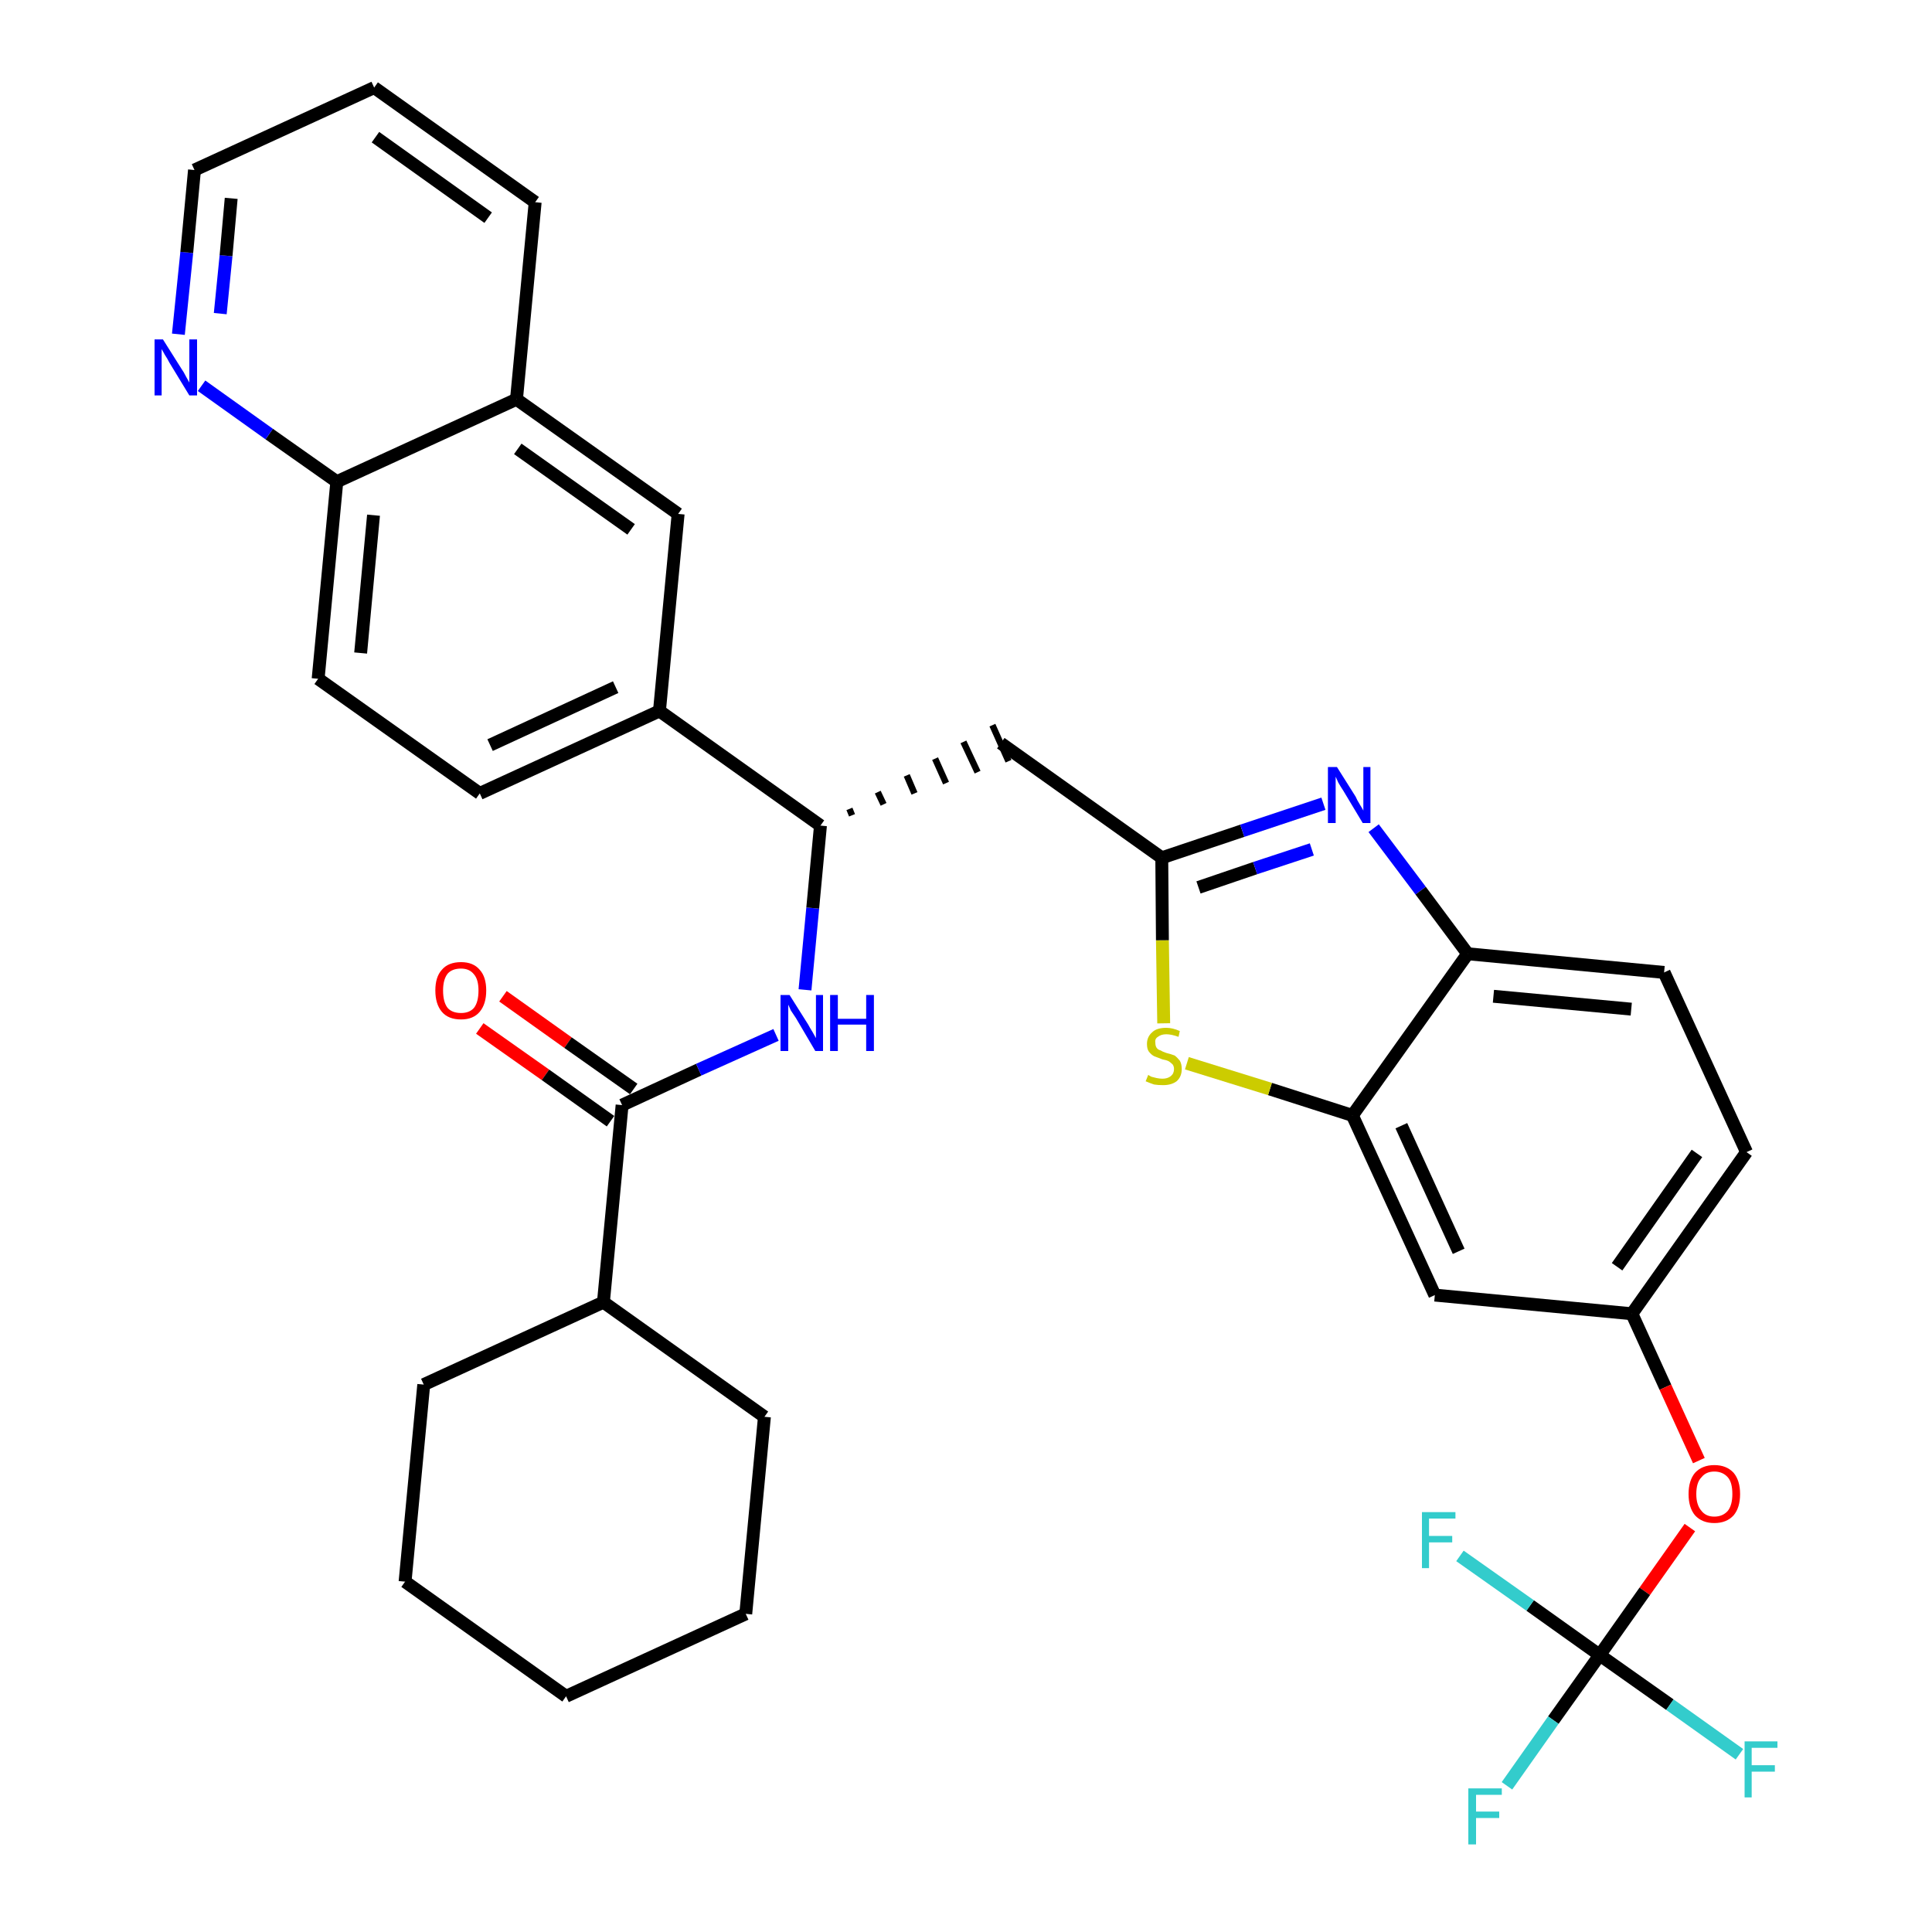 <?xml version='1.0' encoding='iso-8859-1'?>
<svg version='1.1' baseProfile='full'
              xmlns='http://www.w3.org/2000/svg'
                      xmlns:rdkit='http://www.rdkit.org/xml'
                      xmlns:xlink='http://www.w3.org/1999/xlink'
                  xml:space='preserve'
width='300px' height='300px' viewBox='0 0 300 300'>
<!-- END OF HEADER -->
<path class='bond-0 atom-0 atom-1' d='M 74.5,159.7 L 84.7,166.9' style='fill:none;fill-rule:evenodd;stroke:#FF0000;stroke-width:2.0px;stroke-linecap:butt;stroke-linejoin:miter;stroke-opacity:1' />
<path class='bond-0 atom-0 atom-1' d='M 84.7,166.9 L 94.8,174.1' style='fill:none;fill-rule:evenodd;stroke:#000000;stroke-width:2.0px;stroke-linecap:butt;stroke-linejoin:miter;stroke-opacity:1' />
<path class='bond-0 atom-0 atom-1' d='M 78.1,154.7 L 88.2,161.9' style='fill:none;fill-rule:evenodd;stroke:#FF0000;stroke-width:2.0px;stroke-linecap:butt;stroke-linejoin:miter;stroke-opacity:1' />
<path class='bond-0 atom-0 atom-1' d='M 88.2,161.9 L 98.4,169.1' style='fill:none;fill-rule:evenodd;stroke:#000000;stroke-width:2.0px;stroke-linecap:butt;stroke-linejoin:miter;stroke-opacity:1' />
<path class='bond-1 atom-1 atom-2' d='M 96.6,171.6 L 108.5,166.1' style='fill:none;fill-rule:evenodd;stroke:#000000;stroke-width:2.0px;stroke-linecap:butt;stroke-linejoin:miter;stroke-opacity:1' />
<path class='bond-1 atom-1 atom-2' d='M 108.5,166.1 L 120.5,160.7' style='fill:none;fill-rule:evenodd;stroke:#0000FF;stroke-width:2.0px;stroke-linecap:butt;stroke-linejoin:miter;stroke-opacity:1' />
<path class='bond-28 atom-1 atom-29' d='M 96.6,171.6 L 93.7,202.2' style='fill:none;fill-rule:evenodd;stroke:#000000;stroke-width:2.0px;stroke-linecap:butt;stroke-linejoin:miter;stroke-opacity:1' />
<path class='bond-2 atom-2 atom-3' d='M 125.0,153.7 L 126.2,141.0' style='fill:none;fill-rule:evenodd;stroke:#0000FF;stroke-width:2.0px;stroke-linecap:butt;stroke-linejoin:miter;stroke-opacity:1' />
<path class='bond-2 atom-2 atom-3' d='M 126.2,141.0 L 127.4,128.2' style='fill:none;fill-rule:evenodd;stroke:#000000;stroke-width:2.0px;stroke-linecap:butt;stroke-linejoin:miter;stroke-opacity:1' />
<path class='bond-3 atom-3 atom-4' d='M 132.3,126.6 L 131.9,125.6' style='fill:none;fill-rule:evenodd;stroke:#000000;stroke-width:1.0px;stroke-linecap:butt;stroke-linejoin:miter;stroke-opacity:1' />
<path class='bond-3 atom-3 atom-4' d='M 137.2,124.9 L 136.3,123.0' style='fill:none;fill-rule:evenodd;stroke:#000000;stroke-width:1.0px;stroke-linecap:butt;stroke-linejoin:miter;stroke-opacity:1' />
<path class='bond-3 atom-3 atom-4' d='M 142.0,123.2 L 140.8,120.4' style='fill:none;fill-rule:evenodd;stroke:#000000;stroke-width:1.0px;stroke-linecap:butt;stroke-linejoin:miter;stroke-opacity:1' />
<path class='bond-3 atom-3 atom-4' d='M 146.9,121.6 L 145.2,117.8' style='fill:none;fill-rule:evenodd;stroke:#000000;stroke-width:1.0px;stroke-linecap:butt;stroke-linejoin:miter;stroke-opacity:1' />
<path class='bond-3 atom-3 atom-4' d='M 151.8,119.9 L 149.6,115.2' style='fill:none;fill-rule:evenodd;stroke:#000000;stroke-width:1.0px;stroke-linecap:butt;stroke-linejoin:miter;stroke-opacity:1' />
<path class='bond-3 atom-3 atom-4' d='M 156.6,118.2 L 154.1,112.6' style='fill:none;fill-rule:evenodd;stroke:#000000;stroke-width:1.0px;stroke-linecap:butt;stroke-linejoin:miter;stroke-opacity:1' />
<path class='bond-18 atom-3 atom-19' d='M 127.4,128.2 L 102.4,110.4' style='fill:none;fill-rule:evenodd;stroke:#000000;stroke-width:2.0px;stroke-linecap:butt;stroke-linejoin:miter;stroke-opacity:1' />
<path class='bond-4 atom-4 atom-5' d='M 155.4,115.4 L 180.4,133.2' style='fill:none;fill-rule:evenodd;stroke:#000000;stroke-width:2.0px;stroke-linecap:butt;stroke-linejoin:miter;stroke-opacity:1' />
<path class='bond-5 atom-5 atom-6' d='M 180.4,133.2 L 192.9,129.0' style='fill:none;fill-rule:evenodd;stroke:#000000;stroke-width:2.0px;stroke-linecap:butt;stroke-linejoin:miter;stroke-opacity:1' />
<path class='bond-5 atom-5 atom-6' d='M 192.9,129.0 L 205.5,124.8' style='fill:none;fill-rule:evenodd;stroke:#0000FF;stroke-width:2.0px;stroke-linecap:butt;stroke-linejoin:miter;stroke-opacity:1' />
<path class='bond-5 atom-5 atom-6' d='M 186.1,137.8 L 194.9,134.8' style='fill:none;fill-rule:evenodd;stroke:#000000;stroke-width:2.0px;stroke-linecap:butt;stroke-linejoin:miter;stroke-opacity:1' />
<path class='bond-5 atom-5 atom-6' d='M 194.9,134.8 L 203.7,131.9' style='fill:none;fill-rule:evenodd;stroke:#0000FF;stroke-width:2.0px;stroke-linecap:butt;stroke-linejoin:miter;stroke-opacity:1' />
<path class='bond-34 atom-18 atom-5' d='M 180.7,158.9 L 180.5,146.0' style='fill:none;fill-rule:evenodd;stroke:#CCCC00;stroke-width:2.0px;stroke-linecap:butt;stroke-linejoin:miter;stroke-opacity:1' />
<path class='bond-34 atom-18 atom-5' d='M 180.5,146.0 L 180.4,133.2' style='fill:none;fill-rule:evenodd;stroke:#000000;stroke-width:2.0px;stroke-linecap:butt;stroke-linejoin:miter;stroke-opacity:1' />
<path class='bond-6 atom-6 atom-7' d='M 213.3,128.6 L 220.6,138.3' style='fill:none;fill-rule:evenodd;stroke:#0000FF;stroke-width:2.0px;stroke-linecap:butt;stroke-linejoin:miter;stroke-opacity:1' />
<path class='bond-6 atom-6 atom-7' d='M 220.6,138.3 L 227.9,148.1' style='fill:none;fill-rule:evenodd;stroke:#000000;stroke-width:2.0px;stroke-linecap:butt;stroke-linejoin:miter;stroke-opacity:1' />
<path class='bond-7 atom-7 atom-8' d='M 227.9,148.1 L 258.4,151.0' style='fill:none;fill-rule:evenodd;stroke:#000000;stroke-width:2.0px;stroke-linecap:butt;stroke-linejoin:miter;stroke-opacity:1' />
<path class='bond-7 atom-7 atom-8' d='M 231.9,154.7 L 253.3,156.7' style='fill:none;fill-rule:evenodd;stroke:#000000;stroke-width:2.0px;stroke-linecap:butt;stroke-linejoin:miter;stroke-opacity:1' />
<path class='bond-37 atom-17 atom-7' d='M 210.0,173.2 L 227.9,148.1' style='fill:none;fill-rule:evenodd;stroke:#000000;stroke-width:2.0px;stroke-linecap:butt;stroke-linejoin:miter;stroke-opacity:1' />
<path class='bond-8 atom-8 atom-9' d='M 258.4,151.0 L 271.2,178.9' style='fill:none;fill-rule:evenodd;stroke:#000000;stroke-width:2.0px;stroke-linecap:butt;stroke-linejoin:miter;stroke-opacity:1' />
<path class='bond-9 atom-9 atom-10' d='M 271.2,178.9 L 253.4,204.0' style='fill:none;fill-rule:evenodd;stroke:#000000;stroke-width:2.0px;stroke-linecap:butt;stroke-linejoin:miter;stroke-opacity:1' />
<path class='bond-9 atom-9 atom-10' d='M 263.5,179.1 L 251.1,196.7' style='fill:none;fill-rule:evenodd;stroke:#000000;stroke-width:2.0px;stroke-linecap:butt;stroke-linejoin:miter;stroke-opacity:1' />
<path class='bond-10 atom-10 atom-11' d='M 253.4,204.0 L 258.6,215.4' style='fill:none;fill-rule:evenodd;stroke:#000000;stroke-width:2.0px;stroke-linecap:butt;stroke-linejoin:miter;stroke-opacity:1' />
<path class='bond-10 atom-10 atom-11' d='M 258.6,215.4 L 263.8,226.8' style='fill:none;fill-rule:evenodd;stroke:#FF0000;stroke-width:2.0px;stroke-linecap:butt;stroke-linejoin:miter;stroke-opacity:1' />
<path class='bond-15 atom-10 atom-16' d='M 253.4,204.0 L 222.8,201.1' style='fill:none;fill-rule:evenodd;stroke:#000000;stroke-width:2.0px;stroke-linecap:butt;stroke-linejoin:miter;stroke-opacity:1' />
<path class='bond-11 atom-11 atom-12' d='M 262.4,237.2 L 255.4,247.1' style='fill:none;fill-rule:evenodd;stroke:#FF0000;stroke-width:2.0px;stroke-linecap:butt;stroke-linejoin:miter;stroke-opacity:1' />
<path class='bond-11 atom-11 atom-12' d='M 255.4,247.1 L 248.4,257.0' style='fill:none;fill-rule:evenodd;stroke:#000000;stroke-width:2.0px;stroke-linecap:butt;stroke-linejoin:miter;stroke-opacity:1' />
<path class='bond-12 atom-12 atom-13' d='M 248.4,257.0 L 241.2,267.1' style='fill:none;fill-rule:evenodd;stroke:#000000;stroke-width:2.0px;stroke-linecap:butt;stroke-linejoin:miter;stroke-opacity:1' />
<path class='bond-12 atom-12 atom-13' d='M 241.2,267.1 L 234.0,277.3' style='fill:none;fill-rule:evenodd;stroke:#33CCCC;stroke-width:2.0px;stroke-linecap:butt;stroke-linejoin:miter;stroke-opacity:1' />
<path class='bond-13 atom-12 atom-14' d='M 248.4,257.0 L 259.3,264.7' style='fill:none;fill-rule:evenodd;stroke:#000000;stroke-width:2.0px;stroke-linecap:butt;stroke-linejoin:miter;stroke-opacity:1' />
<path class='bond-13 atom-12 atom-14' d='M 259.3,264.7 L 270.1,272.4' style='fill:none;fill-rule:evenodd;stroke:#33CCCC;stroke-width:2.0px;stroke-linecap:butt;stroke-linejoin:miter;stroke-opacity:1' />
<path class='bond-14 atom-12 atom-15' d='M 248.4,257.0 L 237.6,249.3' style='fill:none;fill-rule:evenodd;stroke:#000000;stroke-width:2.0px;stroke-linecap:butt;stroke-linejoin:miter;stroke-opacity:1' />
<path class='bond-14 atom-12 atom-15' d='M 237.6,249.3 L 226.7,241.6' style='fill:none;fill-rule:evenodd;stroke:#33CCCC;stroke-width:2.0px;stroke-linecap:butt;stroke-linejoin:miter;stroke-opacity:1' />
<path class='bond-16 atom-16 atom-17' d='M 222.8,201.1 L 210.0,173.2' style='fill:none;fill-rule:evenodd;stroke:#000000;stroke-width:2.0px;stroke-linecap:butt;stroke-linejoin:miter;stroke-opacity:1' />
<path class='bond-16 atom-16 atom-17' d='M 226.5,194.3 L 217.6,174.8' style='fill:none;fill-rule:evenodd;stroke:#000000;stroke-width:2.0px;stroke-linecap:butt;stroke-linejoin:miter;stroke-opacity:1' />
<path class='bond-17 atom-17 atom-18' d='M 210.0,173.2 L 197.2,169.1' style='fill:none;fill-rule:evenodd;stroke:#000000;stroke-width:2.0px;stroke-linecap:butt;stroke-linejoin:miter;stroke-opacity:1' />
<path class='bond-17 atom-17 atom-18' d='M 197.2,169.1 L 184.3,165.1' style='fill:none;fill-rule:evenodd;stroke:#CCCC00;stroke-width:2.0px;stroke-linecap:butt;stroke-linejoin:miter;stroke-opacity:1' />
<path class='bond-19 atom-19 atom-20' d='M 102.4,110.4 L 74.5,123.2' style='fill:none;fill-rule:evenodd;stroke:#000000;stroke-width:2.0px;stroke-linecap:butt;stroke-linejoin:miter;stroke-opacity:1' />
<path class='bond-19 atom-19 atom-20' d='M 95.6,106.7 L 76.1,115.7' style='fill:none;fill-rule:evenodd;stroke:#000000;stroke-width:2.0px;stroke-linecap:butt;stroke-linejoin:miter;stroke-opacity:1' />
<path class='bond-35 atom-28 atom-19' d='M 105.3,79.8 L 102.4,110.4' style='fill:none;fill-rule:evenodd;stroke:#000000;stroke-width:2.0px;stroke-linecap:butt;stroke-linejoin:miter;stroke-opacity:1' />
<path class='bond-20 atom-20 atom-21' d='M 74.5,123.2 L 49.4,105.4' style='fill:none;fill-rule:evenodd;stroke:#000000;stroke-width:2.0px;stroke-linecap:butt;stroke-linejoin:miter;stroke-opacity:1' />
<path class='bond-21 atom-21 atom-22' d='M 49.4,105.4 L 52.3,74.8' style='fill:none;fill-rule:evenodd;stroke:#000000;stroke-width:2.0px;stroke-linecap:butt;stroke-linejoin:miter;stroke-opacity:1' />
<path class='bond-21 atom-21 atom-22' d='M 56.0,101.4 L 58.0,80.0' style='fill:none;fill-rule:evenodd;stroke:#000000;stroke-width:2.0px;stroke-linecap:butt;stroke-linejoin:miter;stroke-opacity:1' />
<path class='bond-22 atom-22 atom-23' d='M 52.3,74.8 L 41.8,67.4' style='fill:none;fill-rule:evenodd;stroke:#000000;stroke-width:2.0px;stroke-linecap:butt;stroke-linejoin:miter;stroke-opacity:1' />
<path class='bond-22 atom-22 atom-23' d='M 41.8,67.4 L 31.3,59.9' style='fill:none;fill-rule:evenodd;stroke:#0000FF;stroke-width:2.0px;stroke-linecap:butt;stroke-linejoin:miter;stroke-opacity:1' />
<path class='bond-38 atom-27 atom-22' d='M 80.2,62.0 L 52.3,74.8' style='fill:none;fill-rule:evenodd;stroke:#000000;stroke-width:2.0px;stroke-linecap:butt;stroke-linejoin:miter;stroke-opacity:1' />
<path class='bond-23 atom-23 atom-24' d='M 27.7,51.9 L 29.0,39.2' style='fill:none;fill-rule:evenodd;stroke:#0000FF;stroke-width:2.0px;stroke-linecap:butt;stroke-linejoin:miter;stroke-opacity:1' />
<path class='bond-23 atom-23 atom-24' d='M 29.0,39.2 L 30.2,26.4' style='fill:none;fill-rule:evenodd;stroke:#000000;stroke-width:2.0px;stroke-linecap:butt;stroke-linejoin:miter;stroke-opacity:1' />
<path class='bond-23 atom-23 atom-24' d='M 34.2,48.7 L 35.1,39.7' style='fill:none;fill-rule:evenodd;stroke:#0000FF;stroke-width:2.0px;stroke-linecap:butt;stroke-linejoin:miter;stroke-opacity:1' />
<path class='bond-23 atom-23 atom-24' d='M 35.1,39.7 L 35.9,30.8' style='fill:none;fill-rule:evenodd;stroke:#000000;stroke-width:2.0px;stroke-linecap:butt;stroke-linejoin:miter;stroke-opacity:1' />
<path class='bond-24 atom-24 atom-25' d='M 30.2,26.4 L 58.1,13.6' style='fill:none;fill-rule:evenodd;stroke:#000000;stroke-width:2.0px;stroke-linecap:butt;stroke-linejoin:miter;stroke-opacity:1' />
<path class='bond-25 atom-25 atom-26' d='M 58.1,13.6 L 83.1,31.4' style='fill:none;fill-rule:evenodd;stroke:#000000;stroke-width:2.0px;stroke-linecap:butt;stroke-linejoin:miter;stroke-opacity:1' />
<path class='bond-25 atom-25 atom-26' d='M 58.3,21.3 L 75.8,33.8' style='fill:none;fill-rule:evenodd;stroke:#000000;stroke-width:2.0px;stroke-linecap:butt;stroke-linejoin:miter;stroke-opacity:1' />
<path class='bond-26 atom-26 atom-27' d='M 83.1,31.4 L 80.2,62.0' style='fill:none;fill-rule:evenodd;stroke:#000000;stroke-width:2.0px;stroke-linecap:butt;stroke-linejoin:miter;stroke-opacity:1' />
<path class='bond-27 atom-27 atom-28' d='M 80.2,62.0 L 105.3,79.8' style='fill:none;fill-rule:evenodd;stroke:#000000;stroke-width:2.0px;stroke-linecap:butt;stroke-linejoin:miter;stroke-opacity:1' />
<path class='bond-27 atom-27 atom-28' d='M 80.4,69.7 L 98.0,82.2' style='fill:none;fill-rule:evenodd;stroke:#000000;stroke-width:2.0px;stroke-linecap:butt;stroke-linejoin:miter;stroke-opacity:1' />
<path class='bond-29 atom-29 atom-30' d='M 93.7,202.2 L 65.8,215.0' style='fill:none;fill-rule:evenodd;stroke:#000000;stroke-width:2.0px;stroke-linecap:butt;stroke-linejoin:miter;stroke-opacity:1' />
<path class='bond-36 atom-34 atom-29' d='M 118.7,220.0 L 93.7,202.2' style='fill:none;fill-rule:evenodd;stroke:#000000;stroke-width:2.0px;stroke-linecap:butt;stroke-linejoin:miter;stroke-opacity:1' />
<path class='bond-30 atom-30 atom-31' d='M 65.8,215.0 L 62.9,245.6' style='fill:none;fill-rule:evenodd;stroke:#000000;stroke-width:2.0px;stroke-linecap:butt;stroke-linejoin:miter;stroke-opacity:1' />
<path class='bond-31 atom-31 atom-32' d='M 62.9,245.6 L 87.9,263.4' style='fill:none;fill-rule:evenodd;stroke:#000000;stroke-width:2.0px;stroke-linecap:butt;stroke-linejoin:miter;stroke-opacity:1' />
<path class='bond-32 atom-32 atom-33' d='M 87.9,263.4 L 115.8,250.6' style='fill:none;fill-rule:evenodd;stroke:#000000;stroke-width:2.0px;stroke-linecap:butt;stroke-linejoin:miter;stroke-opacity:1' />
<path class='bond-33 atom-33 atom-34' d='M 115.8,250.6 L 118.7,220.0' style='fill:none;fill-rule:evenodd;stroke:#000000;stroke-width:2.0px;stroke-linecap:butt;stroke-linejoin:miter;stroke-opacity:1' />
<path  class='atom-0' d='M 67.6 153.8
Q 67.6 151.7, 68.6 150.6
Q 69.6 149.4, 71.6 149.4
Q 73.5 149.4, 74.5 150.6
Q 75.5 151.7, 75.5 153.8
Q 75.5 155.9, 74.5 157.1
Q 73.5 158.3, 71.6 158.3
Q 69.6 158.3, 68.6 157.1
Q 67.6 155.9, 67.6 153.8
M 71.6 157.3
Q 72.9 157.3, 73.6 156.5
Q 74.3 155.6, 74.3 153.8
Q 74.3 152.1, 73.6 151.3
Q 72.9 150.4, 71.6 150.4
Q 70.2 150.4, 69.5 151.2
Q 68.8 152.1, 68.8 153.8
Q 68.8 155.6, 69.5 156.5
Q 70.2 157.3, 71.6 157.3
' fill='#FF0000'/>
<path  class='atom-2' d='M 122.6 154.5
L 125.5 159.1
Q 125.7 159.5, 126.2 160.3
Q 126.7 161.2, 126.7 161.2
L 126.7 154.5
L 127.8 154.5
L 127.8 163.2
L 126.6 163.2
L 123.6 158.1
Q 123.2 157.5, 122.8 156.9
Q 122.5 156.2, 122.4 156.0
L 122.4 163.2
L 121.2 163.2
L 121.2 154.5
L 122.6 154.5
' fill='#0000FF'/>
<path  class='atom-2' d='M 128.9 154.5
L 130.1 154.5
L 130.1 158.2
L 134.5 158.2
L 134.5 154.5
L 135.7 154.5
L 135.7 163.2
L 134.5 163.2
L 134.5 159.1
L 130.1 159.1
L 130.1 163.2
L 128.9 163.2
L 128.9 154.5
' fill='#0000FF'/>
<path  class='atom-6' d='M 207.6 119.1
L 210.5 123.7
Q 210.7 124.2, 211.2 125.0
Q 211.7 125.8, 211.7 125.9
L 211.7 119.1
L 212.8 119.1
L 212.8 127.8
L 211.6 127.8
L 208.6 122.8
Q 208.2 122.2, 207.8 121.5
Q 207.5 120.8, 207.4 120.6
L 207.4 127.8
L 206.2 127.8
L 206.2 119.1
L 207.6 119.1
' fill='#0000FF'/>
<path  class='atom-11' d='M 262.2 232.0
Q 262.2 229.9, 263.2 228.7
Q 264.3 227.5, 266.2 227.5
Q 268.1 227.5, 269.2 228.7
Q 270.2 229.9, 270.2 232.0
Q 270.2 234.1, 269.2 235.3
Q 268.1 236.5, 266.2 236.5
Q 264.3 236.5, 263.2 235.3
Q 262.2 234.1, 262.2 232.0
M 266.2 235.5
Q 267.5 235.5, 268.3 234.6
Q 269.0 233.7, 269.0 232.0
Q 269.0 230.2, 268.3 229.4
Q 267.5 228.5, 266.2 228.5
Q 264.9 228.5, 264.2 229.4
Q 263.4 230.2, 263.4 232.0
Q 263.4 233.7, 264.2 234.6
Q 264.9 235.5, 266.2 235.5
' fill='#FF0000'/>
<path  class='atom-13' d='M 228.0 277.7
L 233.2 277.7
L 233.2 278.7
L 229.2 278.7
L 229.2 281.3
L 232.8 281.3
L 232.8 282.3
L 229.2 282.3
L 229.2 286.4
L 228.0 286.4
L 228.0 277.7
' fill='#33CCCC'/>
<path  class='atom-14' d='M 270.9 270.4
L 276.0 270.4
L 276.0 271.4
L 272.0 271.4
L 272.0 274.1
L 275.6 274.1
L 275.6 275.1
L 272.0 275.1
L 272.0 279.1
L 270.9 279.1
L 270.9 270.4
' fill='#33CCCC'/>
<path  class='atom-15' d='M 220.8 234.8
L 226.0 234.8
L 226.0 235.8
L 221.9 235.8
L 221.9 238.5
L 225.5 238.5
L 225.5 239.5
L 221.9 239.5
L 221.9 243.5
L 220.8 243.5
L 220.8 234.8
' fill='#33CCCC'/>
<path  class='atom-18' d='M 178.3 166.9
Q 178.4 167.0, 178.8 167.2
Q 179.2 167.3, 179.6 167.4
Q 180.1 167.5, 180.5 167.5
Q 181.3 167.5, 181.8 167.1
Q 182.3 166.7, 182.3 166.0
Q 182.3 165.6, 182.1 165.3
Q 181.8 165.0, 181.5 164.8
Q 181.1 164.6, 180.5 164.5
Q 179.7 164.2, 179.2 164.0
Q 178.8 163.8, 178.4 163.3
Q 178.1 162.9, 178.1 162.1
Q 178.1 161.0, 178.9 160.3
Q 179.6 159.6, 181.1 159.6
Q 182.1 159.6, 183.2 160.1
L 183.0 161.0
Q 181.9 160.6, 181.1 160.6
Q 180.3 160.6, 179.8 161.0
Q 179.3 161.3, 179.4 161.9
Q 179.4 162.4, 179.6 162.7
Q 179.8 163.0, 180.2 163.1
Q 180.5 163.3, 181.1 163.5
Q 181.9 163.7, 182.4 163.9
Q 182.8 164.2, 183.2 164.7
Q 183.5 165.2, 183.5 166.0
Q 183.5 167.2, 182.7 167.9
Q 181.9 168.5, 180.6 168.5
Q 179.8 168.5, 179.2 168.4
Q 178.6 168.2, 177.9 167.9
L 178.3 166.9
' fill='#CCCC00'/>
<path  class='atom-23' d='M 25.3 52.7
L 28.2 57.3
Q 28.5 57.7, 28.9 58.5
Q 29.4 59.4, 29.4 59.4
L 29.4 52.7
L 30.6 52.7
L 30.6 61.4
L 29.4 61.4
L 26.3 56.3
Q 26.0 55.7, 25.6 55.1
Q 25.2 54.4, 25.1 54.2
L 25.1 61.4
L 24.0 61.4
L 24.0 52.7
L 25.3 52.7
' fill='#0000FF'/>
</svg>
